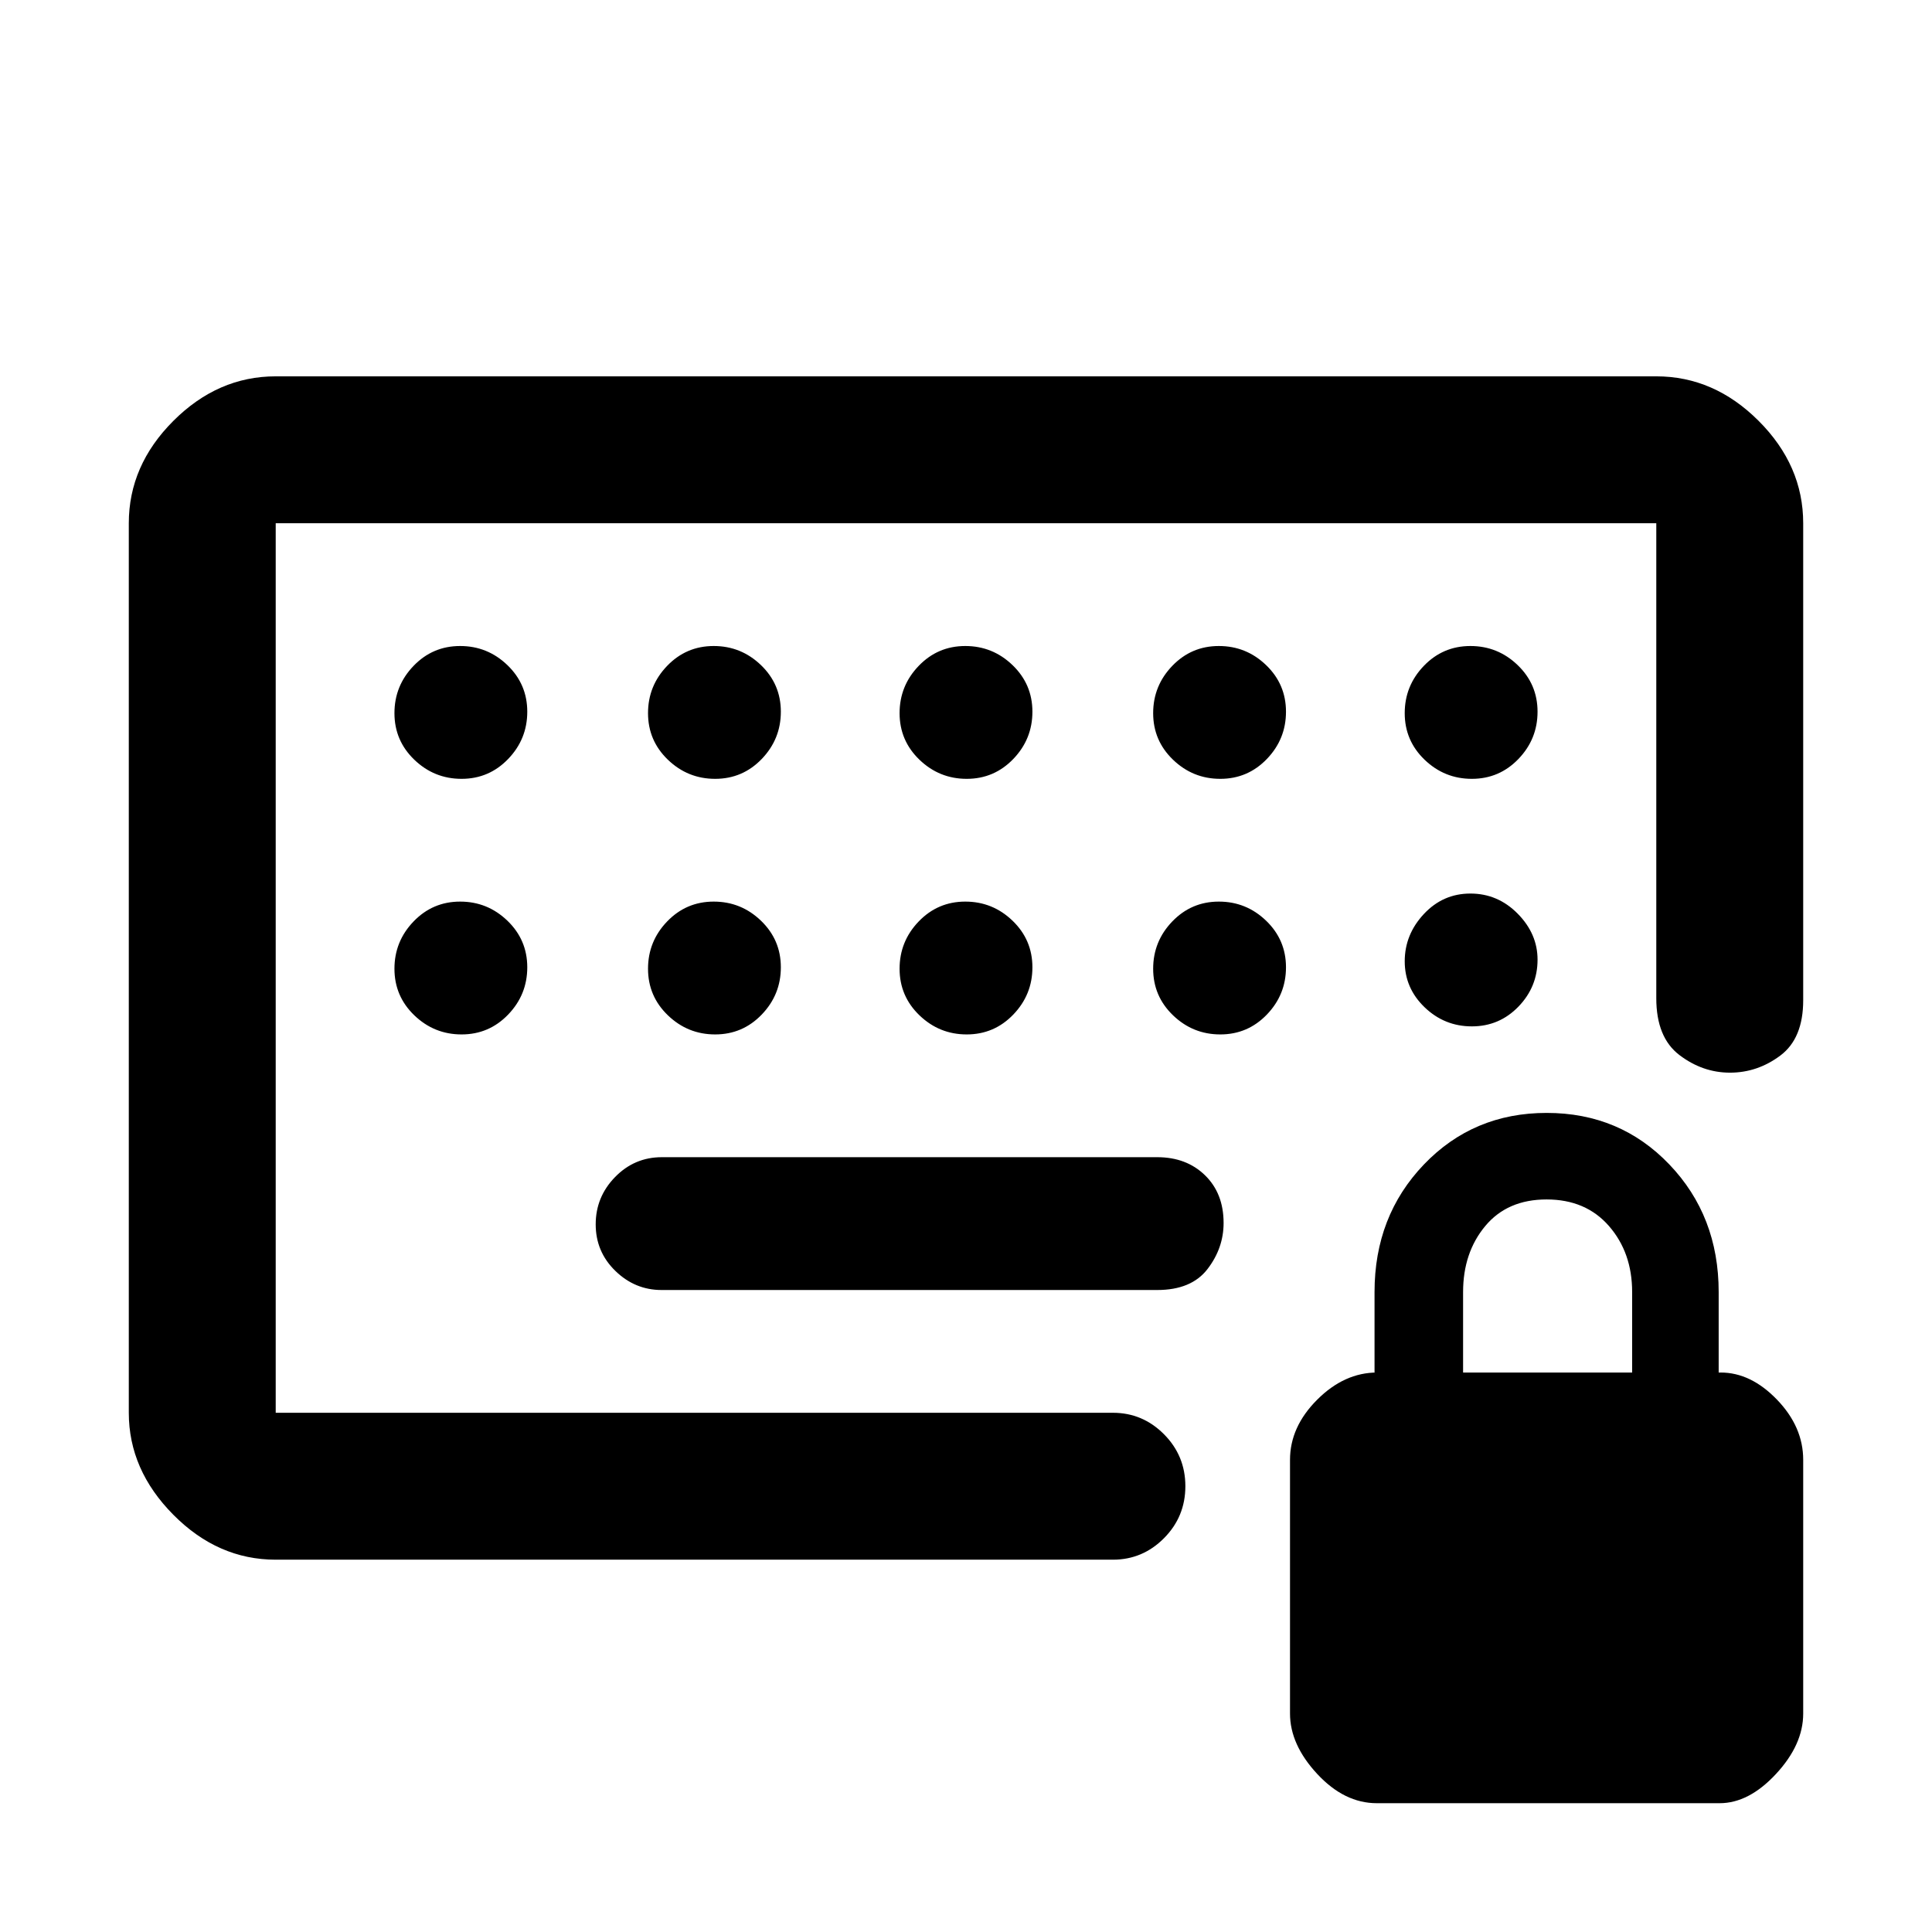 <svg xmlns="http://www.w3.org/2000/svg" height="48" viewBox="0 -960 960 960" width="48"><path d="M328.744-319H575.01Q592-319 600-329.411t8-22.905Q608-367 598.775-376q-9.225-9-23.775-9H328.872q-13.622 0-23.247 9.868-9.625 9.869-9.625 23.5 0 13.632 9.763 23.132 9.762 9.5 22.981 9.5ZM137-185q-28.725 0-50.862-22.319Q64-229.637 64-258v-442q0-28.725 22.138-50.862Q108.275-773 137-773h686q28.725 0 50.862 22.138Q896-728.725 896-700v237q0 19-11.364 27.5-11.363 8.5-25 8.5-13.636 0-25.136-8.75T823-464v-236H137v442h416q14.775 0 25.388 10.675Q589-236.649 589-221.509q0 15.141-10.612 25.825Q567.775-185 553-185H137ZM684.12-64Q668-64 654.5-78.556 641-93.11 641-108.544v-126.078Q641-251 654.5-264.5t29.8-13.5H683v-40q0-37.763 24.54-63.381Q732.08-407 768.54-407t60.96 25.619Q854-355.763 854-318v40h1q15 0 28 13.5t13 29.878v126.078q0 15.433-13.5 29.988Q869-64 854.482-64H684.12ZM727-278h84v-40q0-19.55-11.5-32.775Q788-364 768.5-364T738-350.775Q727-337.55 727-318v40ZM229.368-573q13.632 0 23.132-9.868 9.5-9.869 9.5-23.5 0-13.632-9.868-23.132-9.869-9.5-23.5-9.5-13.632 0-23.132 9.868-9.5 9.869-9.5 23.5 0 13.632 9.868 23.132 9.869 9.5 23.5 9.5Zm0 127q13.632 0 23.132-9.868 9.5-9.869 9.5-23.5 0-13.632-9.868-23.132-9.869-9.5-23.5-9.5-13.632 0-23.132 9.868-9.5 9.869-9.5 23.5 0 13.632 9.868 23.132 9.869 9.5 23.5 9.5Zm126-127q13.632 0 23.132-9.868 9.5-9.869 9.5-23.5 0-13.632-9.868-23.132-9.869-9.5-23.5-9.5-13.632 0-23.132 9.868-9.5 9.869-9.5 23.5 0 13.632 9.868 23.132 9.869 9.5 23.5 9.5Zm0 127q13.632 0 23.132-9.868 9.5-9.869 9.5-23.5 0-13.632-9.868-23.132-9.869-9.5-23.5-9.5-13.632 0-23.132 9.868-9.5 9.869-9.5 23.5 0 13.632 9.868 23.132 9.869 9.5 23.5 9.5Zm125-127q13.632 0 23.132-9.868 9.5-9.869 9.5-23.5 0-13.632-9.868-23.132-9.869-9.5-23.5-9.5-13.632 0-23.132 9.868-9.5 9.869-9.5 23.5 0 13.632 9.868 23.132 9.869 9.5 23.5 9.5Zm0 127q13.632 0 23.132-9.868 9.5-9.869 9.5-23.5 0-13.632-9.868-23.132-9.869-9.5-23.5-9.5-13.632 0-23.132 9.868-9.5 9.869-9.5 23.5 0 13.632 9.868 23.132 9.869 9.5 23.5 9.5Zm126-127q13.632 0 23.132-9.868 9.5-9.869 9.5-23.5 0-13.632-9.868-23.132-9.869-9.5-23.5-9.5-13.632 0-23.132 9.868-9.5 9.869-9.5 23.5 0 13.632 9.868 23.132 9.869 9.5 23.5 9.5Zm0 127q13.632 0 23.132-9.868 9.5-9.869 9.5-23.5 0-13.632-9.868-23.132-9.869-9.5-23.5-9.5-13.632 0-23.132 9.868-9.5 9.869-9.5 23.5 0 13.632 9.868 23.132 9.869 9.5 23.5 9.5Zm125-127q13.632 0 23.132-9.868 9.5-9.869 9.5-23.5 0-13.632-9.868-23.132-9.869-9.5-23.5-9.5-13.632 0-23.132 9.868-9.5 9.869-9.5 23.5 0 13.632 9.868 23.132 9.869 9.5 23.5 9.5Zm-.736 57Q717-516 707.5-505.825q-9.5 10.176-9.5 23.5 0 13.325 9.868 22.825 9.869 9.5 23.5 9.5 13.632 0 23.132-9.813 9.5-9.813 9.5-23.362Q764-496 754.132-506q-9.869-10-23.5-10ZM480-479Z"/></svg>